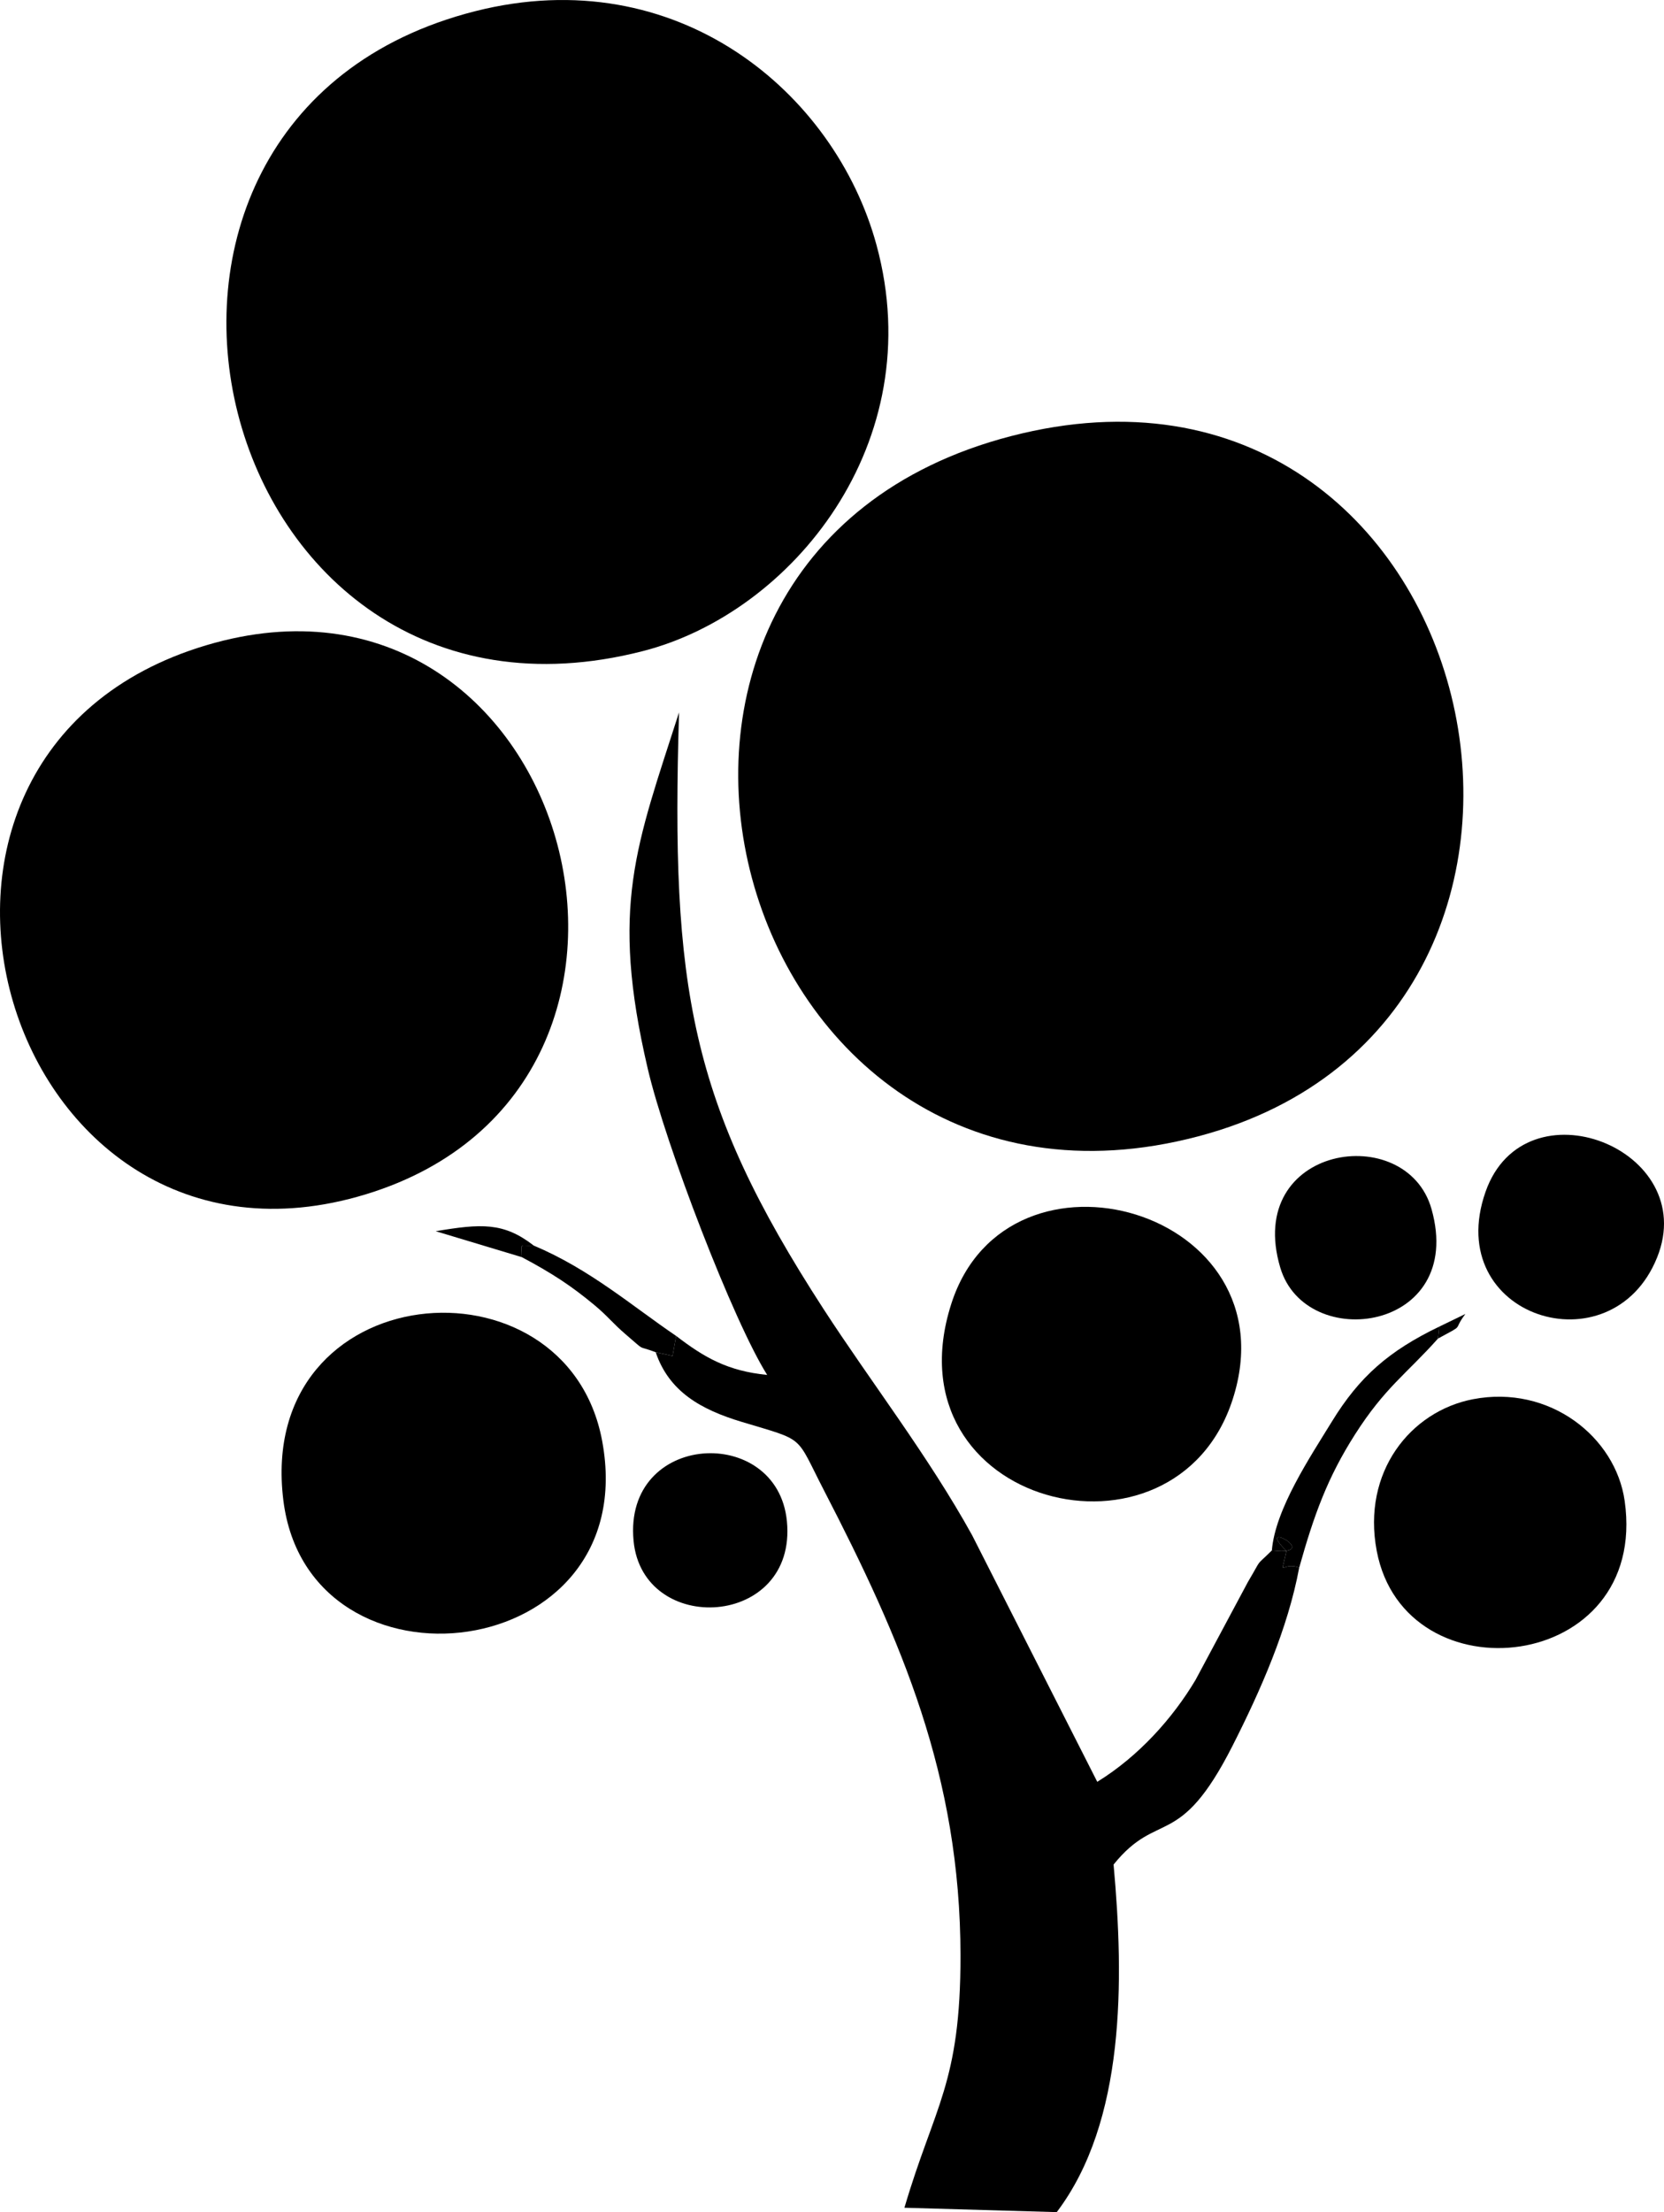 <?xml version="1.0" encoding="UTF-8"?>
<!DOCTYPE svg PUBLIC "-//W3C//DTD SVG 1.1//EN" "http://www.w3.org/Graphics/SVG/1.1/DTD/svg11.dtd">
<!-- Creator: CorelDRAW 2018 (64-Bit Evaluation Version) -->
<?xml-stylesheet href="tree1.css" type="text/css"?>
<svg xmlns="http://www.w3.org/2000/svg" xml:space="preserve" width="170.254mm" height="226.18mm" version="1.1" style="shape-rendering:geometricPrecision; text-rendering:geometricPrecision; image-rendering:optimizeQuality; fill-rule:evenodd; clip-rule:evenodd"
viewBox="0 0 1345.29 1787.2"
 xmlns:xlink="http://www.w3.org/1999/xlink">
 <g id="Layer_x0020_1">
  <path class="fil0" d="M817.47 352.32c-381.34,98.66 -227.69,665.91 151.37,565.71 363.21,-96.01 232.46,-665.01 -151.37,-565.71z"/>
  <path class="fil0" d="M384.37 9c-342.66,86.57 -214.92,607.02 135.44,517.01 120.45,-30.94 232.34,-168.24 188.83,-328 -33.65,-123.58 -161.26,-230.19 -324.27,-189.01z"/>
  <path class="fil0" d="M166.65 521.34c-296.21,88.37 -162.93,532.82 129.36,443.47 288.3,-88.13 163.41,-530.81 -129.36,-443.47z"/>
  <path class="fil1" d="M546.63 1079.3l-2.88 16.15 -13.64 -2.98c10.8,31.84 36.53,46.31 69.41,56.23 52.43,15.83 43.07,9.83 66.55,55.22 62.72,121.29 110.34,230.87 110.46,376.04 0.08,103.32 -21.1,121.31 -45.33,203.69l123.14 3.54c55.52,-73.25 54.48,-187.28 45.95,-280.82 36.17,-44.73 52.9,-10.69 96.14,-95.88 22.69,-44.7 44.76,-94.7 53.93,-143.98 -14.91,-5.55 -15.36,10.45 -10.34,-13.54 -25.4,-24.92 23.48,-0.08 -4.11,0.22l-7.68 -0.56c-14.51,14.27 -6.94,4.63 -19.23,25.26l-42.45 79.34c-18.41,30.84 -45.91,61.67 -79.45,82.31l-101.17 -199.22c-35.38,-63.98 -82.13,-124.18 -120.11,-182.72 -108.22,-166.8 -123.58,-259.28 -116.83,-482.09 -34.63,107.88 -55.96,156.78 -25.32,287.85 14.41,61.62 69.44,204.62 96.58,247.45 -31.92,-3.16 -50.76,-14 -73.62,-31.53z"/>
  <path class="fil0" d="M229.08 1212.11c20.47,165.09 291.54,133.63 257.75,-47.96 -28.86,-155.07 -280.25,-133.56 -257.75,47.96z"/>
  <path class="fil0" d="M996.64 1130.37c49.21,-153.01 -182.13,-218.89 -227.57,-76.93 -52.28,163.33 180.93,221.93 227.57,76.93z"/>
  <path class="fil0" d="M1113.04 1252.98c22.81,120.3 220.13,98.85 200.47,-40.3 -7.31,-51.79 -60.77,-94.15 -122.64,-82.25 -50.47,9.71 -89.92,58.75 -77.83,122.55z"/>
  <path class="fil0" d="M1339.71 1015.93c35.3,-87.69 -107.06,-143.39 -138.72,-52.99 -35.42,101.17 101.97,144.26 138.72,52.99z"/>
  <path class="fil0" d="M1035.05 1024.1c20.58,69.34 150.13,51.77 122.31,-47.22 -20.2,-71.89 -151.67,-51.69 -122.31,47.22z"/>
  <path class="fil0" d="M512.22 1244.81c7.35,77.5 132.32,70.53 123.97,-15.76 -7.62,-78.76 -132.34,-72.41 -123.97,15.76z"/>
  <path class="fil2" d="M1028.24 1252.64l7.68 0.56c27.59,-0.29 -21.29,-25.13 4.11,-0.22 -5.02,23.99 -4.57,7.99 10.34,13.54 11.98,-42.74 22.94,-72.88 45.1,-107.61 24.22,-37.96 41.67,-48.96 67.09,-77.46l1.07 -9.68c-40.78,19.64 -64.53,40.35 -86.84,76.72 -17.52,28.55 -45.8,70.74 -48.54,104.14z"/>
  <path class="fil2" d="M530.12 1092.47l13.64 2.98 2.88 -16.15c-35.4,-23.97 -69.59,-53.84 -115.15,-73.01 -12.55,0.58 -9.61,-2.81 -9.61,9.37 24.83,13.16 40.53,23.59 58.85,38.85 10.79,8.99 14.74,14.71 25.46,23.81 16.97,14.4 7.4,7.92 23.93,14.15z"/>
  <path class="fil3" d="M421.87 1015.66c0,-12.17 -2.93,-8.79 9.61,-9.37 -24.43,-19 -42.67,-17.69 -79.23,-11.59l69.61 20.96z"/>
  <path class="fil3" d="M1162.55 1081.46c22.95,-12.47 11.18,-5.32 22.17,-19.91l-21.1 10.23 -1.07 9.68z"/>
 </g>
</svg>
